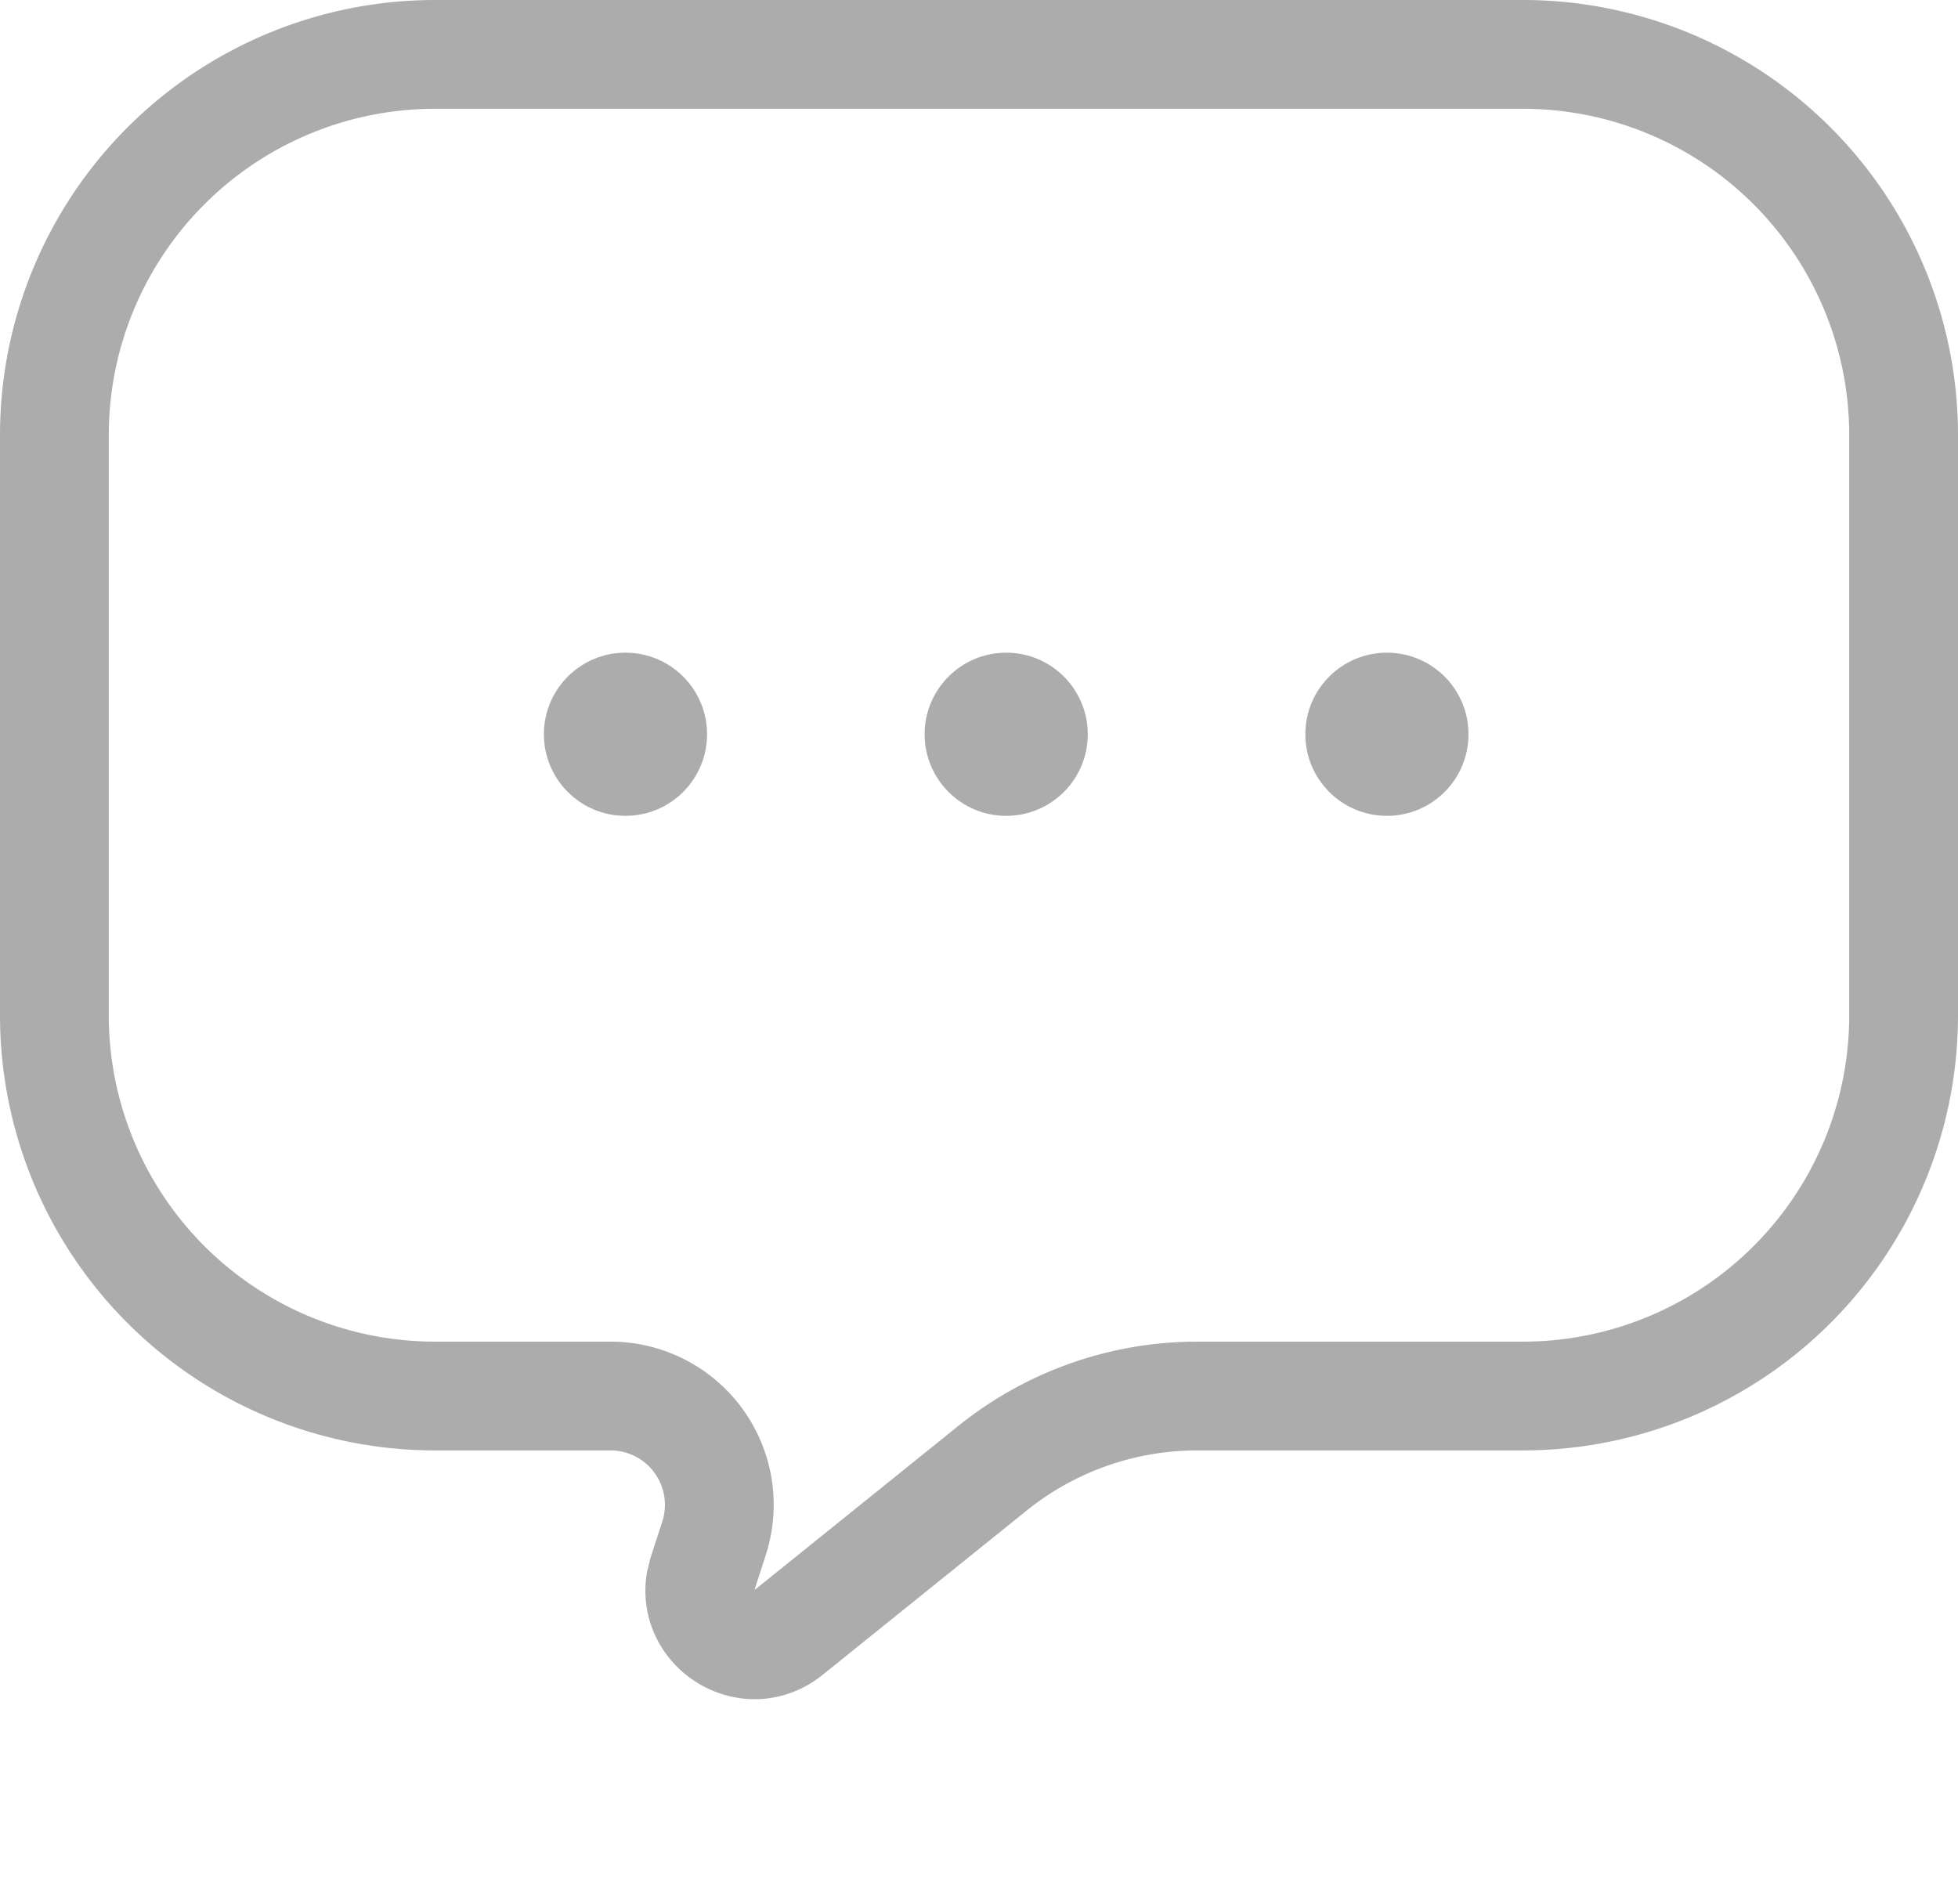 <svg fill="none" xmlns="http://www.w3.org/2000/svg" viewBox="0 0 36 35">
  <path d="M8 1h20a7 7 0 017 7v10.667a7 7 0 01-7 7h-5.987a6 6 0 00-3.763 1.326l-3.753 3.022c-.726.584-1.748-.052-1.62-.913l.042-.174.209-.645a2 2 0 00-1.903-2.616H8a7 7 0 01-7-7V8a7 7 0 017-7z" stroke="#ACACAC" stroke-width="2"/>
  <circle cx="25.5" cy="13.5" r="1.5" fill="#ACACAC"/>
  <circle cx="18.5" cy="13.5" r="1.5" fill="#ACACAC"/>
  <circle cx="11.5" cy="13.5" r="1.5" fill="#ACACAC"/>
</svg>
